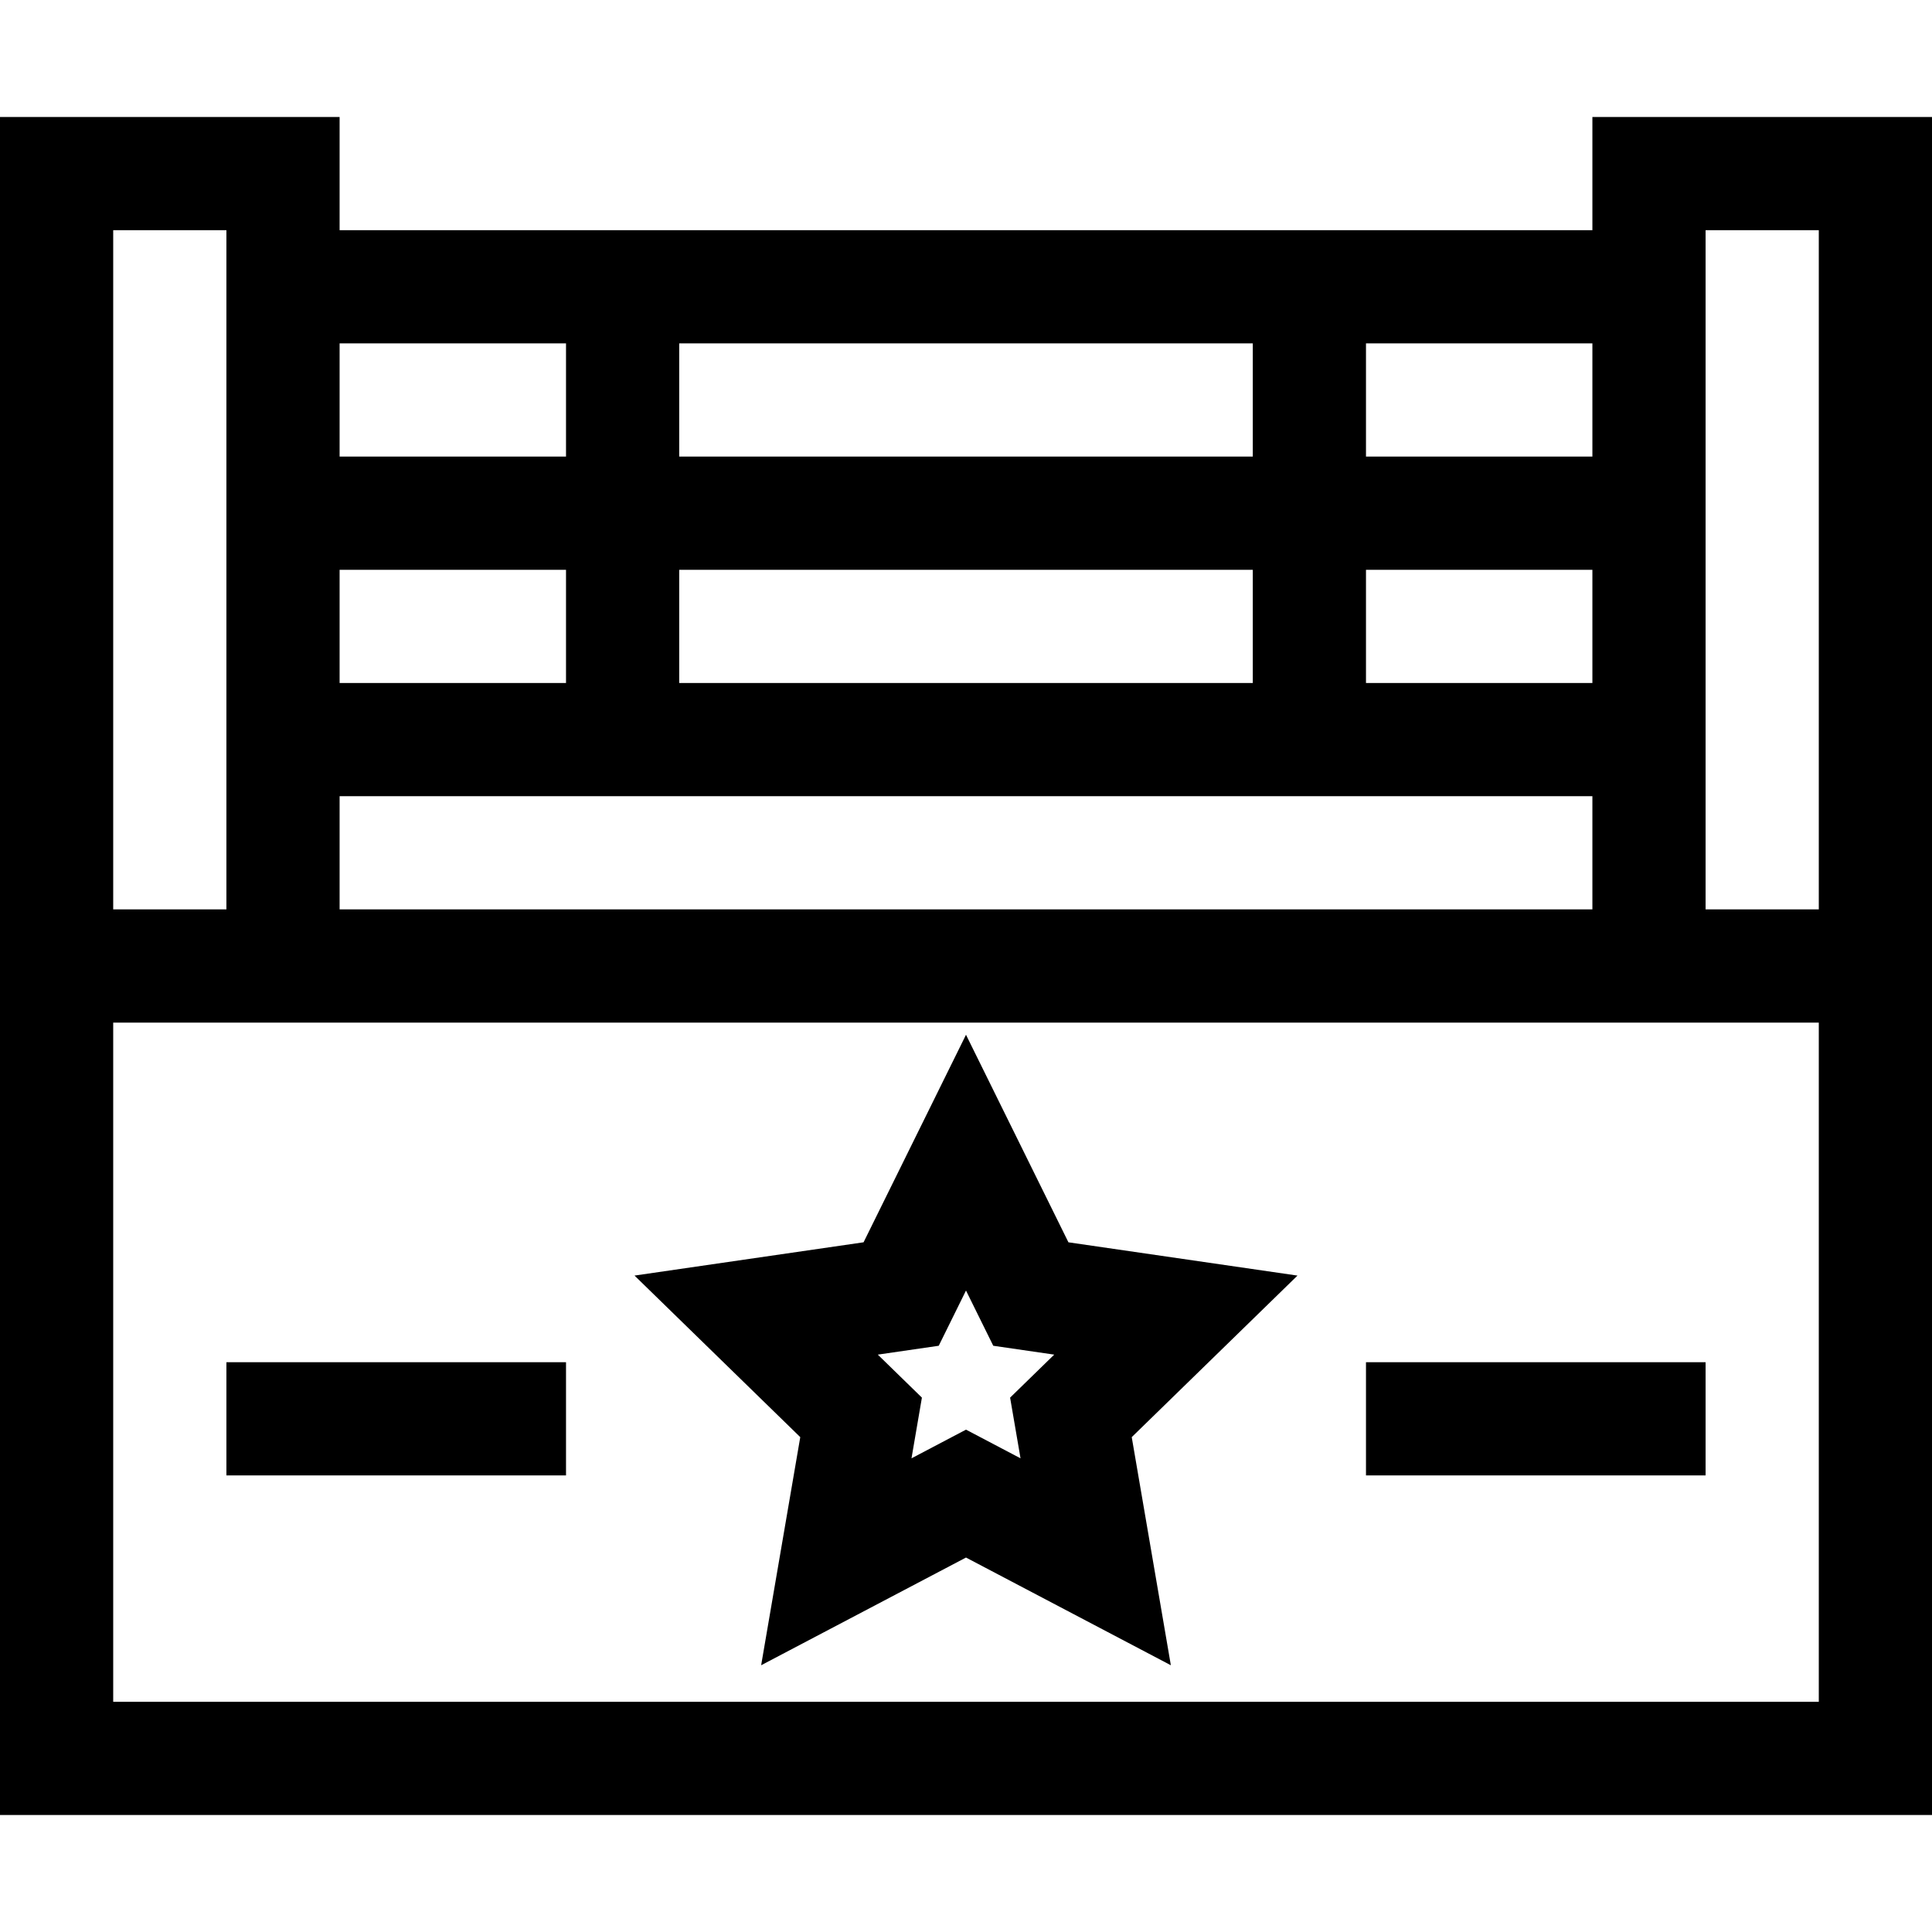 <svg height="512pt" viewBox="0 -31 512 512" width="512pt" xmlns="http://www.w3.org/2000/svg"><path d="m0 450h512c0-12.695 0-437.309 0-450h-90v30h-332v-30h-90zm482-30h-452v-180h452zm-150-300v30h-152v-30zm-152-30v-30h152v30zm242 60h-60v-30h60zm-272 0h-60v-30h60zm272 30v30h-332v-30zm60-150v180h-30v-180zm-60 60h-60v-30h60zm-272-30v30h-60v-30zm-90-30v180h-30v-180zm0 0"/><path d="m201.711 410.309 54.289-28.543 54.289 28.543-10.367-60.453 43.926-42.812-60.703-8.82-27.145-55.004-27.145 55-60.703 8.82 43.926 42.816zm47.066-84.668 7.223-14.637 7.223 14.637 16.156 2.348-11.691 11.395 2.762 16.086-14.449-7.598-14.445 7.598 2.758-16.086-11.688-11.395zm0 0"/><path d="m60 330h90v30h-90zm0 0"/><path d="m362 330h90v30h-90zm0 0"/></svg>